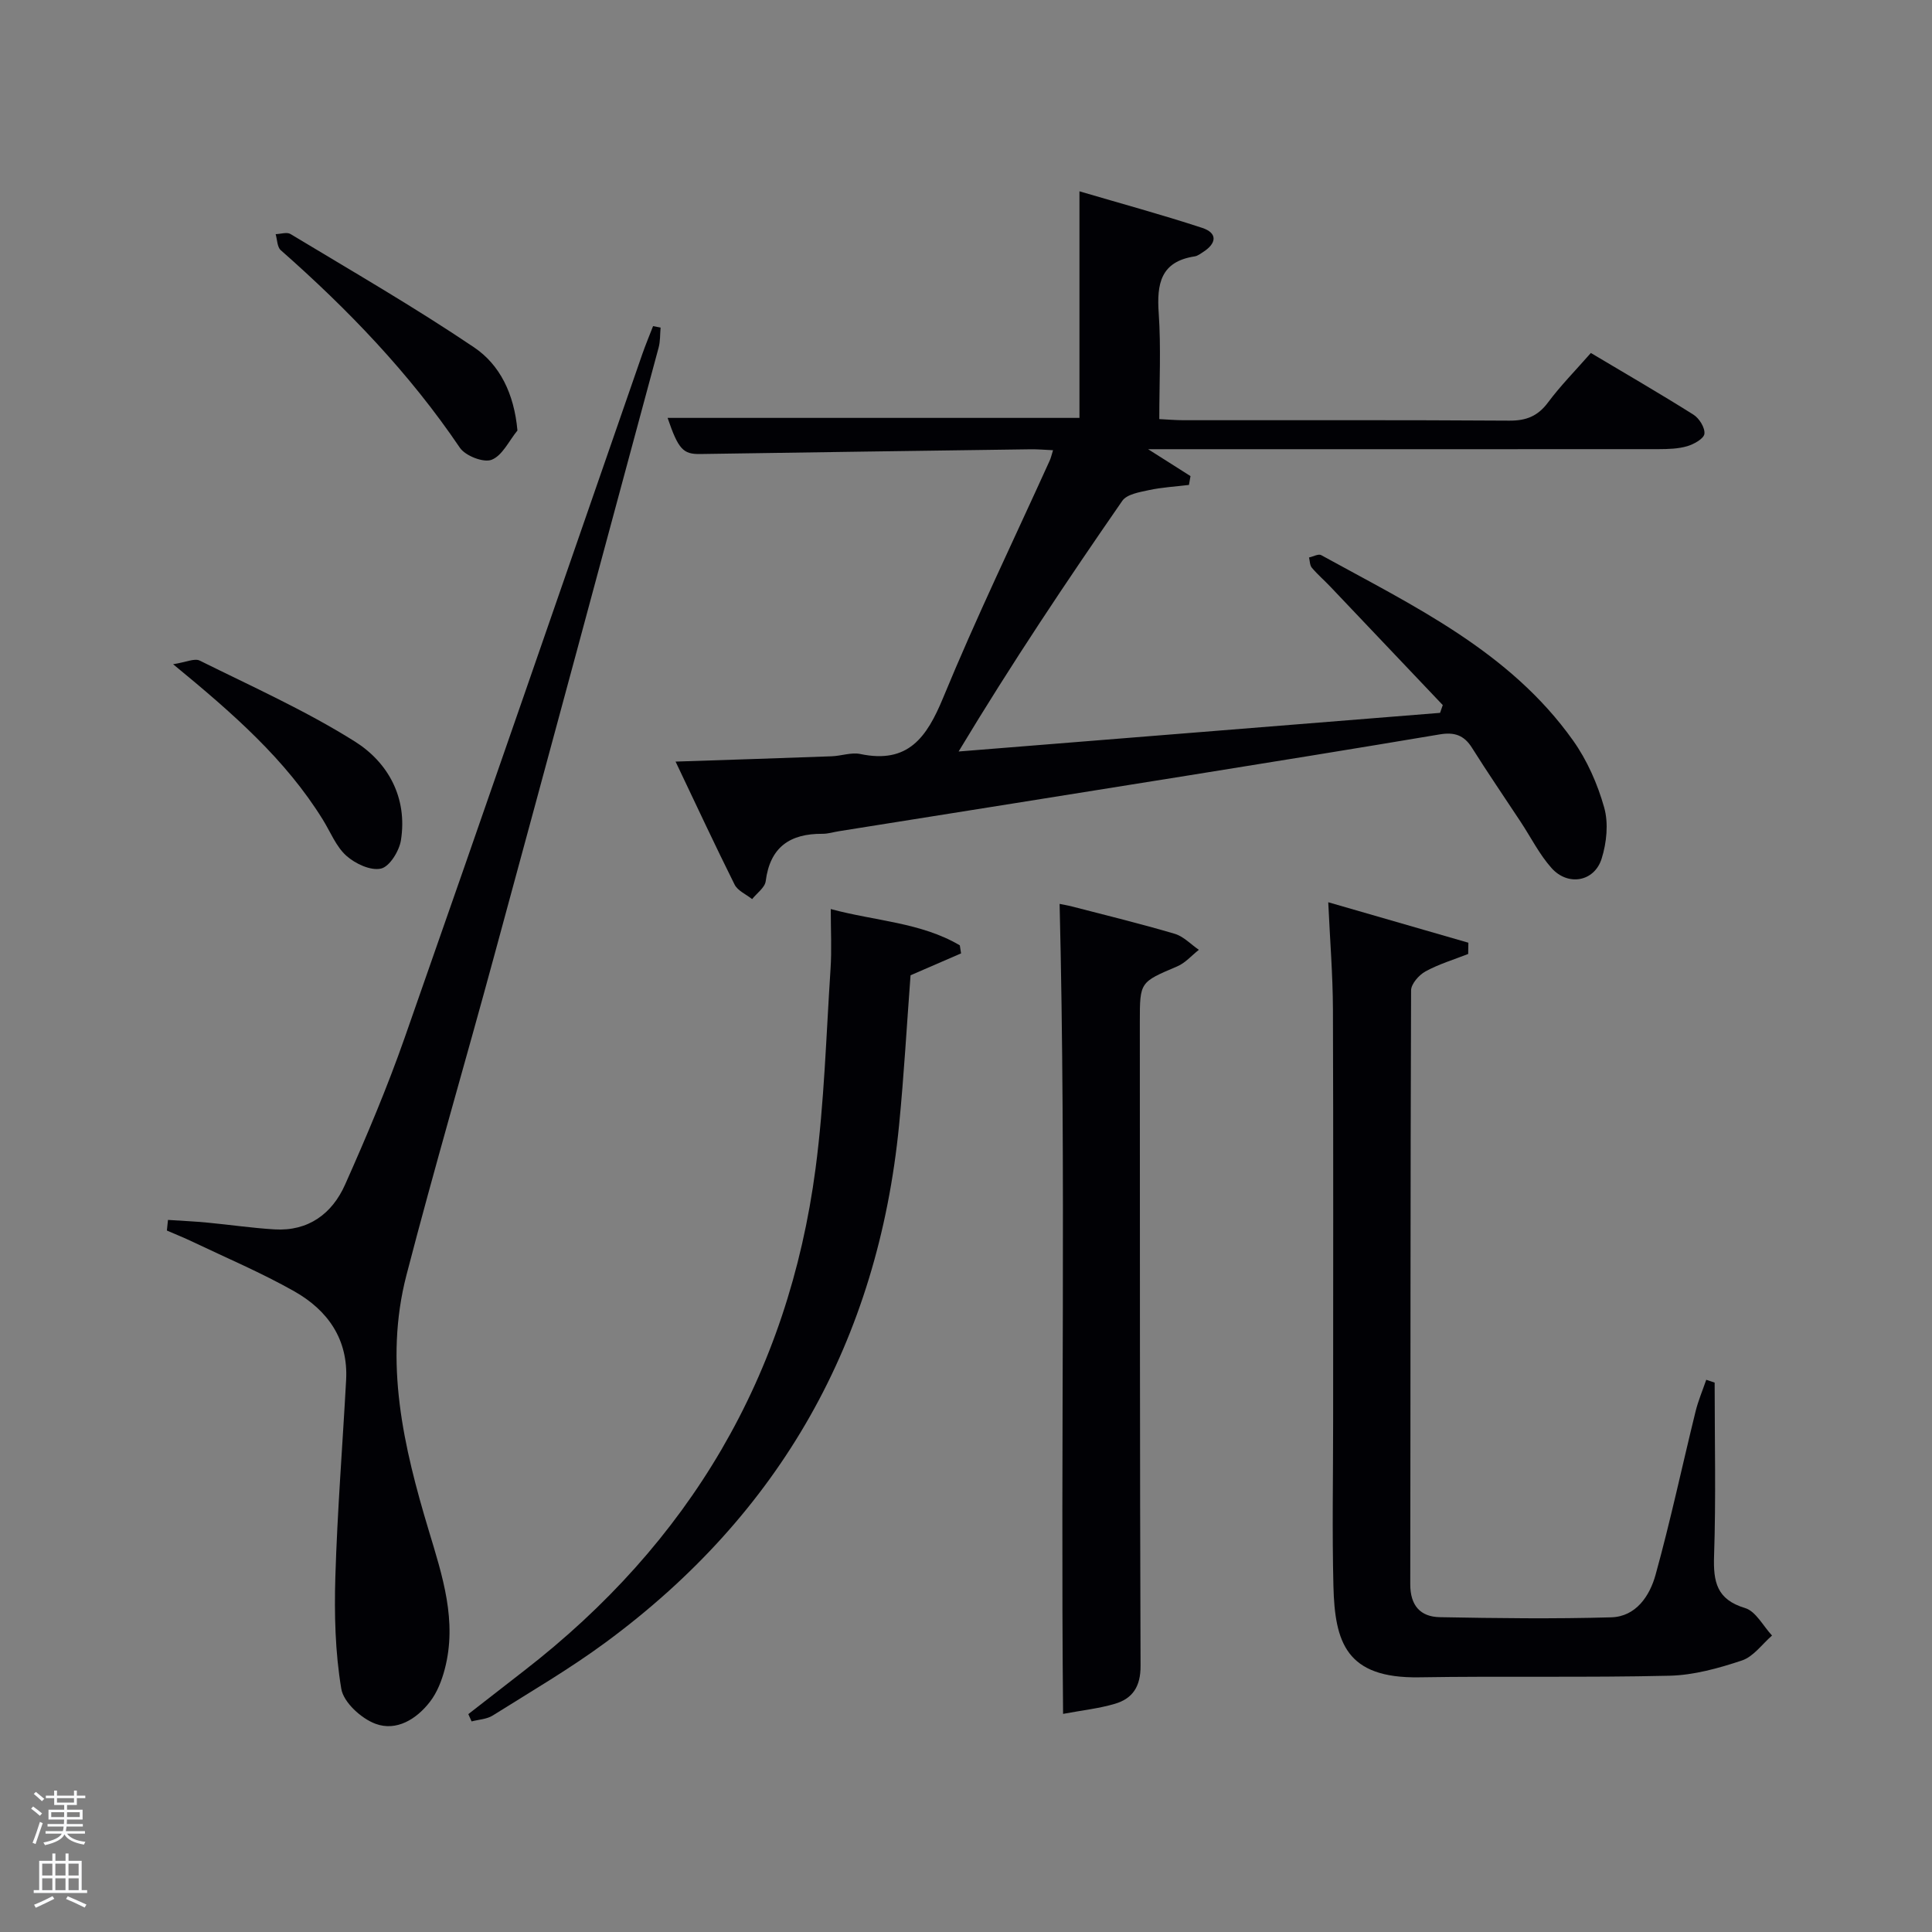 <svg enable-background="new 0 0 400 400" viewBox="0 0 400 400" xmlns="http://www.w3.org/2000/svg"><rect x="0" y="0" width="400" height="400" fill="#808080" stroke="none"/><path d="m6.44 374.46.42-.45c.65.47 1.27.95 1.85 1.44l-.45.49c-.65-.56-1.25-1.06-1.82-1.48m.93 7.33-.63-.26c.55-1.36 1.05-2.8 1.52-4.33.19.1.38.19.59.27-.46 1.29-.95 2.73-1.48 4.32m-.38-10.38.44-.42c.43.34 1.01.82 1.74 1.44l-.49.49c-.53-.51-1.09-1.01-1.69-1.51m2.5.35h1.72v-1.04h.59v1.04h3.52v-1.04h.59v1.04h1.75v.53h-1.75v1.42h-2.03v.97h3.22v2.03h-3.24c0 .35-.01.66-.03.93h3.32v.53h-3.37c-.03.27-.08.58-.15.94h3.96v.53h-3.71c.67.92 1.93 1.48 3.79 1.68-.13.24-.23.44-.29.59-2.13-.38-3.48-1.08-4.04-2.12-.43.97-1.77 1.72-4.03 2.23-.09-.19-.2-.37-.33-.55 2.1-.42 3.37-1.03 3.81-1.83h-3.36v-.53h3.58c.08-.29.13-.61.16-.94h-3.33v-.53h3.39c.02-.27.04-.58.04-.93h-3.23v-2.03h3.25v-.97h-2.07v-1.42h-1.73zm1.12 3.44v1h2.65c.01-.3.02-.44.02-.4v-.25-.35zm1.19-2h3.52v-.91h-3.52zm4.71 2h-2.63v.59c0 .15-.01.28-.01.4h2.64z" fill="#fafbfc"/><path d="m13.56 383.74h.63v1.52h2.72v6.07h1.13v.6h-11.06v-.6h1.13v-6.07h2.73v-1.52h.63v1.52h2.1v-1.52zm-2.69 8.83.38.56c-1.24.63-2.53 1.25-3.85 1.85-.1-.21-.21-.42-.34-.63 1.36-.55 2.63-1.15 3.81-1.78m-2.13-4.27h2.1v-2.45h-2.1zm0 3.04h2.1v-2.46h-2.1zm2.72-3.04h2.1v-2.45h-2.1zm0 3.04h2.1v-2.46h-2.1zm6.07 3.6c-1.41-.71-2.7-1.3-3.86-1.78l.35-.56c1.45.62 2.75 1.19 3.88 1.72zm-1.25-9.09h-2.1v2.45h2.1zm-2.09 5.49h2.1v-2.46h-2.1z" fill="#fafbfc"/><g fill="#010105"><path d="m139.87 157.68c11.75-.39 22.03-.72 32.32-1.1 1.99-.07 4.07-.86 5.93-.47 9.9 2.08 13.76-3.44 17.15-11.65 6.83-16.58 14.66-32.76 22.06-49.1.26-.57.39-1.19.69-2.15-1.77-.08-3.21-.21-4.64-.19-22.8.31-45.6.63-68.41.98-3.53.06-4.53-.97-6.75-7.48h85.27c0-15.27 0-30.65 0-46.91 8.49 2.5 17.02 4.82 25.41 7.57 3.23 1.06 2.99 3.2.22 4.98-.56.36-1.14.82-1.76.92-7.06 1.07-7.89 5.67-7.46 11.77.49 7.11.12 14.29.12 21.92 1.82.09 3.41.23 5.01.23 22.49.01 44.98-.06 67.47.09 3.51.02 5.9-.94 8.01-3.78 2.57-3.45 5.62-6.54 8.86-10.23 7.13 4.25 14.27 8.38 21.24 12.77 1.2.75 2.42 2.72 2.27 3.97-.12 1.01-2.17 2.15-3.56 2.56-1.87.55-3.93.6-5.91.61-33.18.02-66.33.01-99.49.01-1.76 0-3.52 0-6.22 0 3.5 2.22 6.14 3.89 8.78 5.57-.11.61-.21 1.22-.32 1.83-2.76.34-5.57.49-8.28 1.07-1.94.42-4.57.85-5.52 2.22-11.54 16.67-22.82 33.51-33.89 51.9 33.23-2.67 66.45-5.33 99.68-8 .19-.54.37-1.07.56-1.61-7.76-8.17-15.51-16.35-23.27-24.51-1.26-1.33-2.66-2.53-3.84-3.93-.43-.51-.4-1.4-.58-2.12.85-.18 1.94-.8 2.51-.49 19.07 10.5 39.02 19.9 52.14 38.36 2.93 4.11 5.09 9.03 6.46 13.9.92 3.25.51 7.29-.53 10.59-1.51 4.79-6.97 5.75-10.37 1.94-2.51-2.81-4.25-6.31-6.35-9.5-3.38-5.13-6.86-10.21-10.13-15.41-1.65-2.63-3.67-3.27-6.68-2.76-17.35 2.92-34.73 5.72-52.1 8.51-24.08 3.87-48.17 7.69-72.26 11.53-1.15.18-2.29.55-3.43.54-6.72-.05-10.85 2.74-11.75 9.81-.17 1.33-1.83 2.48-2.81 3.71-1.24-.99-2.99-1.72-3.63-3.01-4.04-8.09-7.85-16.29-12.22-25.46z"/><path d="m355 286.25c0 11.96.28 23.93-.12 35.87-.18 5.38.53 9.04 6.42 10.81 2.23.67 3.74 3.72 5.58 5.69-2.05 1.78-3.84 4.36-6.22 5.16-4.83 1.61-9.96 3.04-14.99 3.16-17.27.41-34.55.05-51.83.33-15.16.25-17.48-7.25-17.77-18.91-.28-11.32-.06-22.65-.06-33.98 0-28.48.06-56.97-.04-85.45-.03-7.12-.61-14.25-.97-22.13 9.96 2.88 19.48 5.63 29.01 8.38-.01.78-.03 1.55-.04 2.33-2.97 1.17-6.07 2.09-8.84 3.61-1.35.74-2.98 2.59-2.98 3.94-.16 40.98-.1 81.95-.17 122.93-.01 4.4 2.07 6.76 6.14 6.83 11.82.22 23.66.37 35.47.03 5.14-.15 7.97-4.45 9.17-8.78 3.09-11.16 5.5-22.51 8.27-33.77.55-2.26 1.47-4.42 2.23-6.63.56.2 1.15.39 1.74.58z"/><path d="m34.78 252.57c2.72.18 5.46.3 8.17.56 4.63.44 9.24 1.12 13.87 1.4 7.02.43 11.95-3.25 14.63-9.28 4.46-10 8.73-20.12 12.35-30.45 16.53-47.12 32.81-94.34 49.19-141.51.68-1.95 1.48-3.85 2.22-5.77.52.1 1.04.2 1.56.3-.13 1.39-.05 2.82-.41 4.15-11.3 41.94-22.61 83.89-34.01 125.8-5.99 22.1-12.45 44.07-18.2 66.23-4.68 18.04-.59 35.58 4.62 52.88 2.83 9.4 5.94 18.76 3.3 28.74-.62 2.36-1.58 4.81-3.05 6.71-2.79 3.62-6.95 6.17-11.28 4.56-2.95-1.09-6.61-4.43-7.08-7.24-1.27-7.58-1.46-15.43-1.23-23.15.41-13.6 1.49-27.18 2.23-40.77.46-8.44-3.8-14.45-10.72-18.37-6.77-3.83-13.99-6.89-21.03-10.25-1.76-.84-3.57-1.56-5.36-2.34.08-.73.16-1.46.23-2.2z"/><path d="m220.1 354.84c-.54-56.69.65-112.07-.72-167.7.28.06 1.48.26 2.66.56 7.07 1.83 14.16 3.56 21.16 5.63 1.84.54 3.35 2.18 5.01 3.32-1.48 1.16-2.8 2.72-4.48 3.43-7.71 3.28-7.74 3.2-7.74 11.43.02 44.47-.01 88.93.15 133.4.02 4.23-1.61 6.76-5.33 7.85-3.25.96-6.68 1.33-10.71 2.08z"/><path d="m172 188.21c9.27 2.5 18.65 2.76 26.72 7.51.09.56.17 1.12.26 1.67-3.46 1.5-6.92 3-10.46 4.53-.77 10.17-1.35 20.6-2.37 30.98-4.38 44.67-24.59 80.49-60.73 107.12-7.47 5.51-15.54 10.22-23.41 15.16-1.23.77-2.9.83-4.37 1.22-.23-.5-.45-1.01-.68-1.51 3.84-2.99 7.68-5.98 11.52-8.96 34.24-26.5 54.73-61.08 60.38-104.06 1.79-13.63 2.19-27.45 3.09-41.2.27-3.95.05-7.94.05-12.46z"/><path d="m107.13 89.13c-1.74 2.12-3.11 5.18-5.34 6.06-1.67.66-5.44-.81-6.58-2.49-10.43-15.42-23.18-28.66-37.08-40.9-.75-.66-.73-2.19-1.06-3.32 1.03-.03 2.32-.48 3.07-.03 12.76 7.7 25.69 15.15 38.03 23.48 5.28 3.57 8.27 9.51 8.96 17.2z"/><path d="m35.84 137.52c2.64-.4 4.43-1.29 5.51-.75 10.8 5.36 21.89 10.33 32.07 16.72 6.94 4.35 10.98 11.67 9.59 20.47-.35 2.23-2.35 5.47-4.13 5.87-2.14.49-5.34-1.01-7.18-2.66-2.13-1.91-3.28-4.92-4.85-7.45-7.72-12.48-18.57-21.98-31.01-32.2z"/></g></svg>